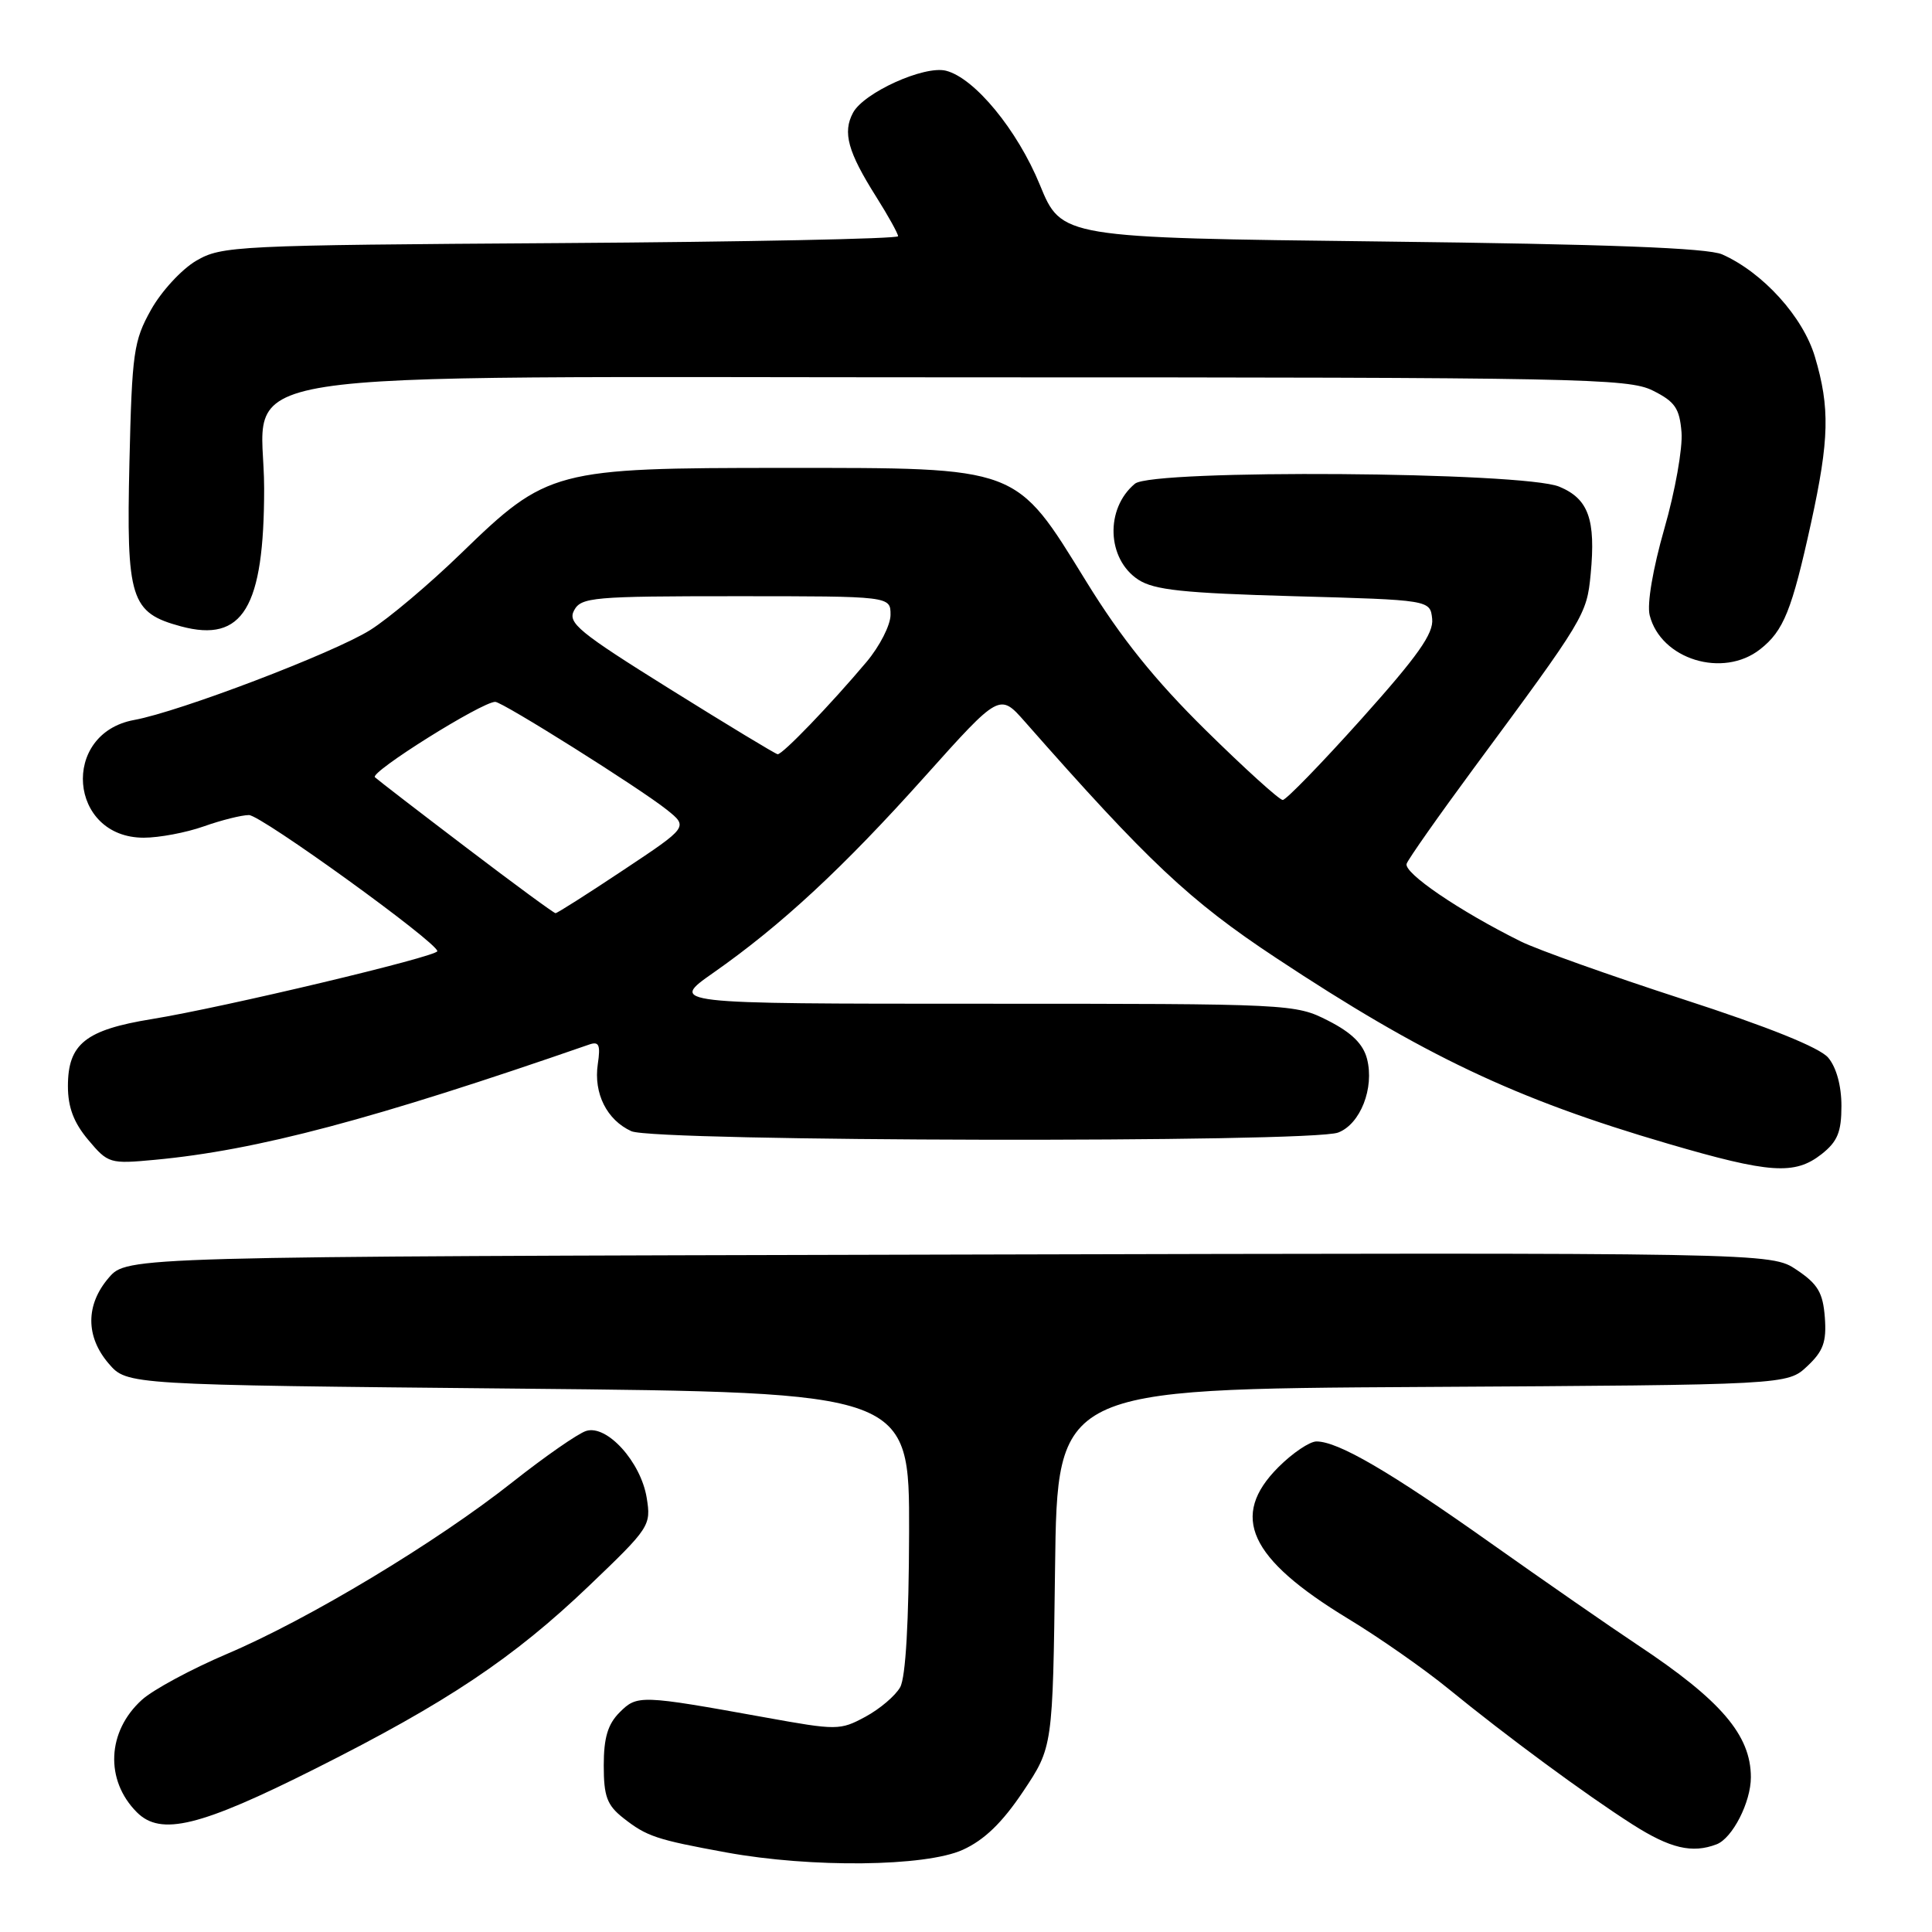 <?xml version="1.0" encoding="UTF-8" standalone="no"?>
<!DOCTYPE svg PUBLIC "-//W3C//DTD SVG 1.1//EN" "http://www.w3.org/Graphics/SVG/1.1/DTD/svg11.dtd" >
<svg xmlns="http://www.w3.org/2000/svg" xmlns:xlink="http://www.w3.org/1999/xlink" version="1.1" viewBox="0 0 256 256">
 <g >
 <path fill="currentColor"
d=" M 127.57 245.11 C 130.43 243.81 132.80 241.52 135.57 237.38 C 139.50 231.50 139.50 231.50 139.80 207.78 C 140.10 184.06 140.10 184.06 188.47 183.78 C 236.84 183.50 236.84 183.50 239.47 181.03 C 241.60 179.03 242.04 177.81 241.80 174.56 C 241.55 171.29 240.88 170.15 238.08 168.27 C 234.67 165.97 234.67 165.97 125.75 166.24 C 16.83 166.50 16.83 166.50 14.41 169.31 C 11.33 172.89 11.33 177.11 14.41 180.69 C 16.83 183.50 16.83 183.50 68.66 184.00 C 120.50 184.50 120.50 184.50 120.46 203.00 C 120.43 214.88 120.01 222.24 119.28 223.56 C 118.65 224.69 116.58 226.45 114.67 227.48 C 111.31 229.29 110.91 229.29 101.35 227.56 C 84.84 224.58 84.43 224.57 82.10 226.90 C 80.54 228.46 80.00 230.26 80.00 233.93 C 80.00 238.03 80.43 239.19 82.58 240.89 C 85.70 243.34 86.95 243.76 96.25 245.46 C 107.52 247.52 122.63 247.35 127.57 245.11 Z  M 227.46 244.38 C 229.56 243.57 232.00 238.80 232.00 235.50 C 232.00 229.92 228.05 225.30 217.00 217.97 C 213.43 215.60 204.65 209.51 197.50 204.45 C 184.14 194.98 177.31 191.00 174.44 191.00 C 173.54 191.00 171.27 192.53 169.40 194.40 C 162.91 200.89 165.48 206.50 178.62 214.48 C 182.75 216.98 188.74 221.17 191.92 223.77 C 199.66 230.09 210.07 237.76 216.32 241.75 C 221.31 244.93 224.22 245.62 227.46 244.38 Z  M 41.78 234.36 C 59.22 225.60 68.03 219.71 78.06 210.12 C 86.10 202.43 86.29 202.15 85.69 198.46 C 84.91 193.70 80.41 188.73 77.66 189.61 C 76.58 189.95 72.20 193.00 67.92 196.38 C 57.82 204.37 40.91 214.55 30.08 219.15 C 25.36 221.16 20.29 223.89 18.81 225.23 C 14.18 229.41 13.88 235.88 18.14 240.14 C 21.31 243.31 26.50 242.04 41.78 234.36 Z  M 241.37 152.93 C 243.48 151.26 244.00 150.01 244.00 146.54 C 244.00 143.88 243.33 141.43 242.25 140.15 C 241.12 138.81 234.35 136.08 223.00 132.40 C 213.38 129.28 203.70 125.83 201.50 124.74 C 193.36 120.70 185.93 115.64 186.39 114.44 C 186.65 113.76 190.63 108.10 195.24 101.85 C 210.00 81.88 210.25 81.46 210.77 76.09 C 211.46 68.83 210.49 66.10 206.62 64.49 C 201.88 62.50 152.72 62.16 150.39 64.09 C 146.42 67.38 146.65 74.07 150.83 76.81 C 152.93 78.18 156.80 78.59 171.45 79.00 C 189.50 79.50 189.50 79.50 189.77 82.00 C 189.98 83.94 187.88 86.91 180.41 95.25 C 175.11 101.16 170.41 106.00 169.97 106.00 C 169.52 106.00 164.93 101.84 159.76 96.75 C 153.02 90.11 148.56 84.56 143.94 77.06 C 134.47 61.71 135.25 62.00 103.85 62.00 C 73.43 62.00 72.52 62.24 61.12 73.30 C 56.93 77.37 51.50 81.95 49.06 83.48 C 44.22 86.52 23.77 94.31 17.78 95.40 C 7.98 97.19 9.10 111.00 19.05 111.00 C 21.08 111.00 24.66 110.33 27.00 109.50 C 29.34 108.67 32.03 108.00 32.99 108.00 C 34.58 108.00 57.84 124.80 57.95 126.03 C 58.02 126.73 29.57 133.50 20.14 135.03 C 11.33 136.46 9.00 138.32 9.00 143.92 C 9.00 146.72 9.77 148.76 11.70 151.05 C 14.32 154.17 14.56 154.24 20.53 153.68 C 34.05 152.42 49.49 148.32 78.09 138.40 C 79.37 137.96 79.59 138.45 79.21 141.01 C 78.64 144.88 80.41 148.41 83.66 149.89 C 86.71 151.28 173.69 151.45 177.31 150.07 C 180.26 148.95 182.13 144.17 181.14 140.31 C 180.63 138.33 179.10 136.83 176.00 135.25 C 171.62 133.02 171.14 133.00 130.12 133.00 C 88.67 133.00 88.67 133.00 94.52 128.90 C 103.53 122.59 111.72 114.99 122.55 102.89 C 132.46 91.83 132.46 91.83 135.83 95.66 C 152.13 114.18 157.65 119.37 169.04 126.90 C 188.64 139.87 200.79 145.63 221.00 151.54 C 234.52 155.50 237.81 155.72 241.37 152.93 Z  M 233.23 86.03 C 236.35 83.58 237.43 80.88 239.98 69.26 C 242.39 58.22 242.49 54.02 240.49 47.29 C 238.92 41.99 233.61 36.12 228.20 33.71 C 226.29 32.86 213.03 32.35 183.08 32.00 C 140.66 31.50 140.66 31.50 137.79 24.50 C 134.81 17.22 129.13 10.32 125.34 9.37 C 122.46 8.65 114.46 12.27 113.03 14.94 C 111.63 17.55 112.34 20.12 116.11 26.09 C 117.70 28.61 119.00 30.96 119.00 31.30 C 119.00 31.64 98.86 32.05 74.25 32.21 C 31.21 32.49 29.37 32.58 26.00 34.55 C 24.07 35.68 21.38 38.60 20.01 41.05 C 17.71 45.17 17.49 46.69 17.15 61.27 C 16.73 79.42 17.29 81.19 23.99 83.00 C 32.19 85.20 35.00 80.53 35.00 64.72 C 35.00 48.47 25.24 50.00 129.14 50.00 C 209.36 50.00 215.75 50.13 219.00 51.75 C 221.95 53.22 222.55 54.10 222.81 57.28 C 222.98 59.36 221.96 65.10 220.54 70.03 C 219.01 75.38 218.22 80.02 218.59 81.52 C 220.06 87.37 228.30 89.91 233.23 86.03 Z  M 61.85 112.36 C 55.61 107.62 50.13 103.40 49.68 102.99 C 48.95 102.34 63.85 93.00 65.62 93.00 C 66.59 93.00 84.79 104.45 88.35 107.29 C 91.20 109.57 91.20 109.57 82.61 115.28 C 77.88 118.43 73.84 121.00 73.61 121.00 C 73.39 121.00 68.09 117.11 61.85 112.36 Z  M 88.78 91.31 C 76.66 83.75 75.18 82.53 76.07 80.88 C 77.00 79.14 78.55 79.00 97.54 79.00 C 118.00 79.00 118.00 79.00 118.00 81.47 C 118.00 82.82 116.57 85.63 114.81 87.72 C 110.05 93.37 103.66 100.01 103.04 99.94 C 102.74 99.90 96.33 96.02 88.78 91.31 Z "/>
</g>
</svg>